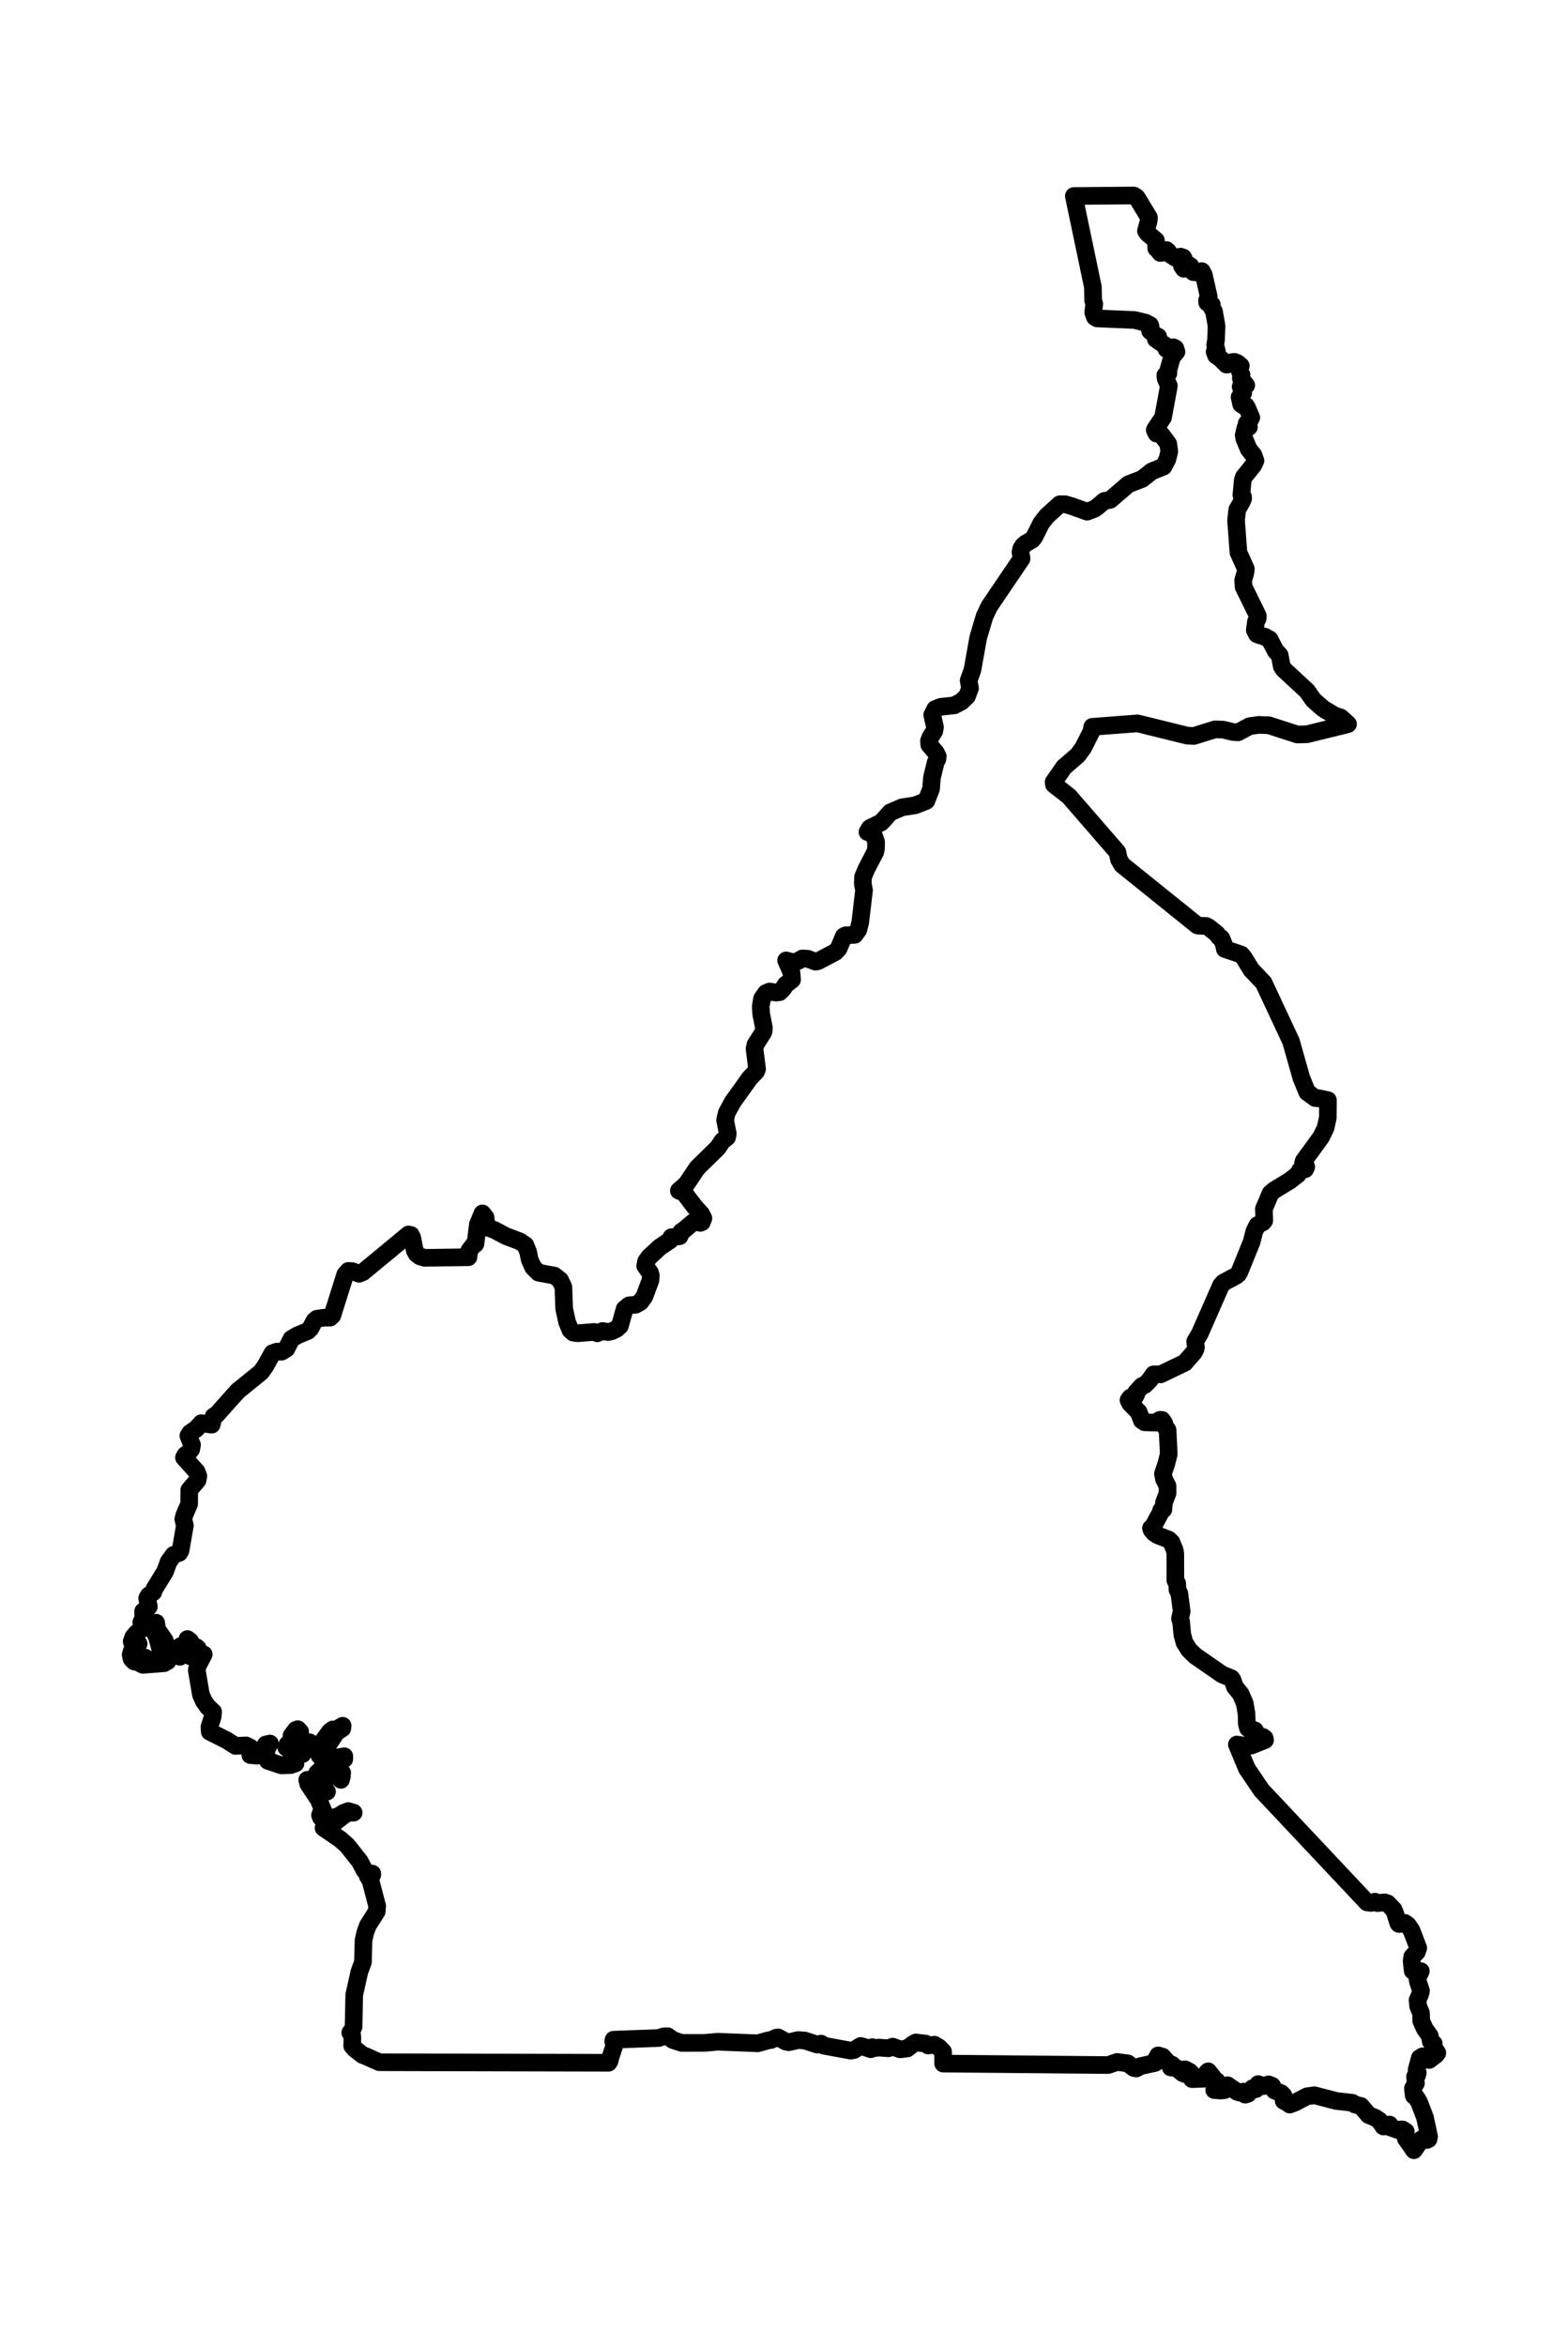 <?xml version="1.0" encoding="utf-8" standalone="no"?>
<!DOCTYPE svg PUBLIC "-//W3C//DTD SVG 1.1//EN"
  "http://www.w3.org/Graphics/SVG/1.1/DTD/svg11.dtd">
<svg xmlns:xlink="http://www.w3.org/1999/xlink" width="177.905pt" height="266.112pt" viewBox="0 0 177.905 266.112" xmlns="http://www.w3.org/2000/svg" version="1.1">
 <defs>
  <style type="text/css">*{stroke-linejoin: round; stroke-linecap: butt}</style>
 </defs>
 <g id="figure_1">
  <g id="patch_1">
   <path d="M 0 266.112 
L 177.905 266.112 
L 177.905 0 
L 0 0 
L 0 266.112 
z
" style="fill: none"/>
  </g>
  <g id="axes_1">
   <g id="PatchCollection_1">
    <path d="M 131.379 28.288 
L 131.546 28.226 
L 131.572 28.595 
L 131.659 28.701 
L 131.844 28.673 
L 132.34 28.363 
L 132.527 28.524 
L 132.602 28.76 
L 133.376 29.263 
L 133.945 29.113 
L 134.251 29.219 
L 134.383 29.538 
L 134.1 30.175 
L 134.323 30.495 
L 134.717 29.953 
L 135.063 30.176 
L 135.385 30.869 
L 135.72 30.908 
L 136.354 30.76 
L 136.577 31.16 
L 137.142 33.647 
L 136.951 34.073 
L 136.967 34.325 
L 137.052 34.337 
L 137.213 34.482 
L 137.253 34.375 
L 137.496 34.559 
L 137.476 34.867 
L 137.741 35.344 
L 138.031 36.987 
L 137.969 38.573 
L 137.872 39.132 
L 138.053 39.791 
L 137.81 39.91 
L 137.969 40.327 
L 138.463 40.662 
L 139.157 41.364 
L 139.388 41.331 
L 139.716 41.087 
L 140.062 41.05 
L 140.42 41.2 
L 140.786 41.516 
L 140.621 41.846 
L 140.715 42.264 
L 140.868 42.539 
L 140.786 42.927 
L 140.983 43.21 
L 141.397 43.708 
L 140.764 43.88 
L 140.977 44.385 
L 141.055 44.569 
L 140.643 45.053 
L 140.816 45.844 
L 141.043 46.001 
L 141.371 46.046 
L 141.496 46.254 
L 141.97 47.371 
L 141.862 47.569 
L 141.443 48.045 
L 141.476 48.126 
L 141.705 48.444 
L 141.496 48.55 
L 141.299 48.564 
L 141.114 49.356 
L 141.17 49.741 
L 141.677 50.957 
L 142.218 51.636 
L 142.445 52.264 
L 142.189 52.799 
L 141.124 54.112 
L 141.001 54.49 
L 140.846 56.165 
L 141.033 56.354 
L 141.049 56.551 
L 140.919 56.871 
L 140.378 57.821 
L 140.243 59.023 
L 140.512 62.67 
L 141.355 64.542 
L 141.289 65.021 
L 141.049 65.85 
L 141.102 66.581 
L 142.72 69.88 
L 142.692 70.186 
L 142.499 70.528 
L 142.37 71.479 
L 142.614 71.953 
L 143.004 72.093 
L 143.555 72.246 
L 143.649 72.337 
L 144.037 72.517 
L 144.755 73.879 
L 145.192 74.321 
L 145.427 75.588 
L 145.636 75.923 
L 148.288 78.378 
L 149.004 79.397 
L 149.268 79.642 
L 150.154 80.41 
L 151.437 81.177 
L 152.113 81.391 
L 152.946 82.142 
L 152.61 82.242 
L 148.292 83.298 
L 147.205 83.328 
L 143.971 82.282 
L 142.827 82.234 
L 141.773 82.382 
L 140.47 83.082 
L 139.881 83.039 
L 138.759 82.772 
L 137.874 82.74 
L 135.457 83.492 
L 134.685 83.451 
L 129.066 82.064 
L 123.927 82.458 
L 123.828 82.987 
L 122.893 84.845 
L 122.29 85.667 
L 120.717 87.033 
L 119.547 88.714 
L 119.579 89.003 
L 121.29 90.342 
L 126.772 96.661 
L 126.961 97.495 
L 127.315 98.113 
L 135.867 104.997 
L 136.354 105.036 
L 136.871 105.048 
L 137.138 105.197 
L 138.069 105.944 
L 138.294 106.276 
L 138.572 106.445 
L 138.855 107.119 
L 138.97 107.664 
L 140.834 108.293 
L 141.154 108.68 
L 141.966 110.014 
L 143.37 111.489 
L 146.481 118.148 
L 147.659 122.309 
L 148.317 123.904 
L 149.225 124.573 
L 149.638 124.591 
L 150.669 124.816 
L 150.655 126.8 
L 150.4 127.953 
L 149.881 129.015 
L 147.908 131.723 
L 147.832 132.028 
L 148.206 132.376 
L 148.081 132.649 
L 147.595 132.696 
L 147.484 132.806 
L 147.251 133.24 
L 146.344 133.942 
L 144.58 135.018 
L 144.144 135.391 
L 143.402 137.15 
L 143.444 138.475 
L 143.281 138.674 
L 142.664 138.995 
L 142.316 139.681 
L 142.014 140.88 
L 140.647 144.255 
L 140.5 144.527 
L 140.265 144.726 
L 138.797 145.518 
L 138.534 145.817 
L 136.125 151.3 
L 135.6 152.184 
L 135.69 152.852 
L 135.646 153.066 
L 135.451 153.424 
L 134.427 154.598 
L 131.681 155.919 
L 130.884 155.913 
L 130.422 156.588 
L 129.867 157.136 
L 129.577 157.223 
L 128.898 157.96 
L 128.932 158.169 
L 128.636 158.688 
L 128.534 158.69 
L 128.242 158.555 
L 128.041 158.845 
L 128.242 159.23 
L 129.189 160.184 
L 129.551 161.142 
L 129.867 161.356 
L 131.085 161.396 
L 131.606 161.074 
L 131.842 161.089 
L 132.097 161.475 
L 132.193 161.865 
L 132.471 162.223 
L 132.604 164.966 
L 132.34 166.023 
L 131.946 167.204 
L 132.069 167.807 
L 132.467 168.571 
L 132.471 169.397 
L 132.063 170.468 
L 131.998 171.246 
L 131.743 171.336 
L 131.737 171.487 
L 130.75 173.323 
L 130.593 173.37 
L 130.671 173.582 
L 130.975 173.929 
L 131.375 174.185 
L 132.606 174.661 
L 132.915 174.968 
L 133.269 175.816 
L 133.352 176.257 
L 133.356 179.287 
L 133.569 179.639 
L 133.595 180.353 
L 133.81 180.778 
L 134.072 182.808 
L 133.881 183.626 
L 134.009 183.954 
L 134.142 185.427 
L 134.393 186.345 
L 134.902 187.161 
L 135.594 187.839 
L 138.648 189.957 
L 139.718 190.396 
L 139.845 190.592 
L 140.102 191.348 
L 140.768 192.175 
L 141.236 193.256 
L 141.431 194.429 
L 141.46 195.533 
L 141.59 196.053 
L 141.809 196.235 
L 142.101 196.198 
L 142.391 196.311 
L 142.692 196.982 
L 143.255 197.03 
L 143.488 197.192 
L 143.531 197.403 
L 141.976 198.03 
L 141.281 198.068 
L 140.335 197.911 
L 141.468 200.633 
L 143.131 203.095 
L 155.101 215.82 
L 155.57 215.881 
L 156.006 215.74 
L 156.286 215.903 
L 157.114 215.815 
L 157.426 215.923 
L 158.12 216.64 
L 158.278 217.019 
L 158.654 218.194 
L 158.735 218.276 
L 159.386 218.145 
L 159.74 218.395 
L 160.147 218.993 
L 160.913 220.992 
L 160.754 221.45 
L 160.235 221.974 
L 160.163 222.485 
L 160.287 223.585 
L 161.208 223.619 
L 160.82 224.386 
L 160.874 224.782 
L 161.228 225.855 
L 161.138 226.227 
L 160.838 226.892 
L 160.897 227.576 
L 161.228 228.384 
L 161.255 229.266 
L 161.649 230.152 
L 162.216 230.947 
L 162.336 231.606 
L 162.672 231.842 
L 162.68 232.005 
L 162.541 232.438 
L 162.976 232.729 
L 163.08 232.903 
L 162.92 233.114 
L 162.147 233.698 
L 161.789 233.354 
L 161.399 233.286 
L 161.09 233.475 
L 160.728 234.808 
L 160.862 235.157 
L 160.778 235.451 
L 160.557 235.564 
L 160.585 236.001 
L 160.655 236.323 
L 160.309 236.924 
L 160.404 237.744 
L 160.689 237.95 
L 161.033 238.536 
L 161.681 240.234 
L 162.143 242.378 
L 162.081 242.684 
L 161.874 242.776 
L 161.291 242.684 
L 160.426 243.936 
L 159.505 242.612 
L 159.505 241.816 
L 159.135 241.581 
L 158.904 241.576 
L 158.705 241.684 
L 157.715 241.327 
L 157.655 241.021 
L 157.191 241.235 
L 156.963 241.244 
L 156.501 240.561 
L 156.042 240.256 
L 155.288 239.949 
L 154.412 238.92 
L 153.722 238.753 
L 153.438 238.552 
L 151.61 238.347 
L 149.129 237.7 
L 148.288 237.817 
L 146.917 238.535 
L 146.328 238.756 
L 146.336 238.711 
L 145.64 238.327 
L 145.646 238.138 
L 145.63 237.741 
L 145.369 237.469 
L 144.609 237.167 
L 144.333 236.624 
L 143.927 236.463 
L 143.368 236.662 
L 142.754 236.436 
L 142.501 237.008 
L 142.101 236.902 
L 141.598 237.534 
L 141.275 237.632 
L 141.049 237.287 
L 140.675 237.409 
L 140.378 237.323 
L 139.276 236.563 
L 139.123 237.03 
L 138.946 237.119 
L 138.528 237.167 
L 137.764 237.108 
L 137.844 236.631 
L 138.051 236.089 
L 137.675 235.83 
L 137.613 235.638 
L 137.082 234.982 
L 136.951 235.101 
L 136.913 235.578 
L 136.778 235.758 
L 136.491 235.83 
L 135.246 235.87 
L 135.242 235.299 
L 134.586 235.299 
L 134.705 235.252 
L 134.982 235.035 
L 134.462 234.755 
L 134.323 234.826 
L 134.454 235.299 
L 134.17 235.184 
L 133.521 234.625 
L 132.835 234.547 
L 132.998 234.239 
L 132.539 234.033 
L 131.902 233.317 
L 131.407 233.179 
L 131.134 233.654 
L 131.116 234 
L 130.943 234.061 
L 129.426 234.388 
L 128.92 234.668 
L 128.646 234.606 
L 127.971 234.086 
L 126.752 233.92 
L 125.726 234.274 
L 107.01 234.106 
L 107.002 232.758 
L 106.53 232.269 
L 106.015 231.963 
L 105.299 232.052 
L 105.03 231.842 
L 103.907 231.71 
L 103.517 231.939 
L 102.948 232.389 
L 102.128 232.492 
L 101.281 232.185 
L 100.805 232.373 
L 99.695 232.292 
L 99.232 232.353 
L 98.961 232.241 
L 98.796 232.477 
L 97.977 232.201 
L 97.648 232.107 
L 97.185 232.389 
L 96.916 232.561 
L 96.526 232.638 
L 93.463 232.075 
L 93.157 231.842 
L 92.707 231.948 
L 91.301 231.489 
L 90.561 231.438 
L 89.5 231.683 
L 89.152 231.612 
L 88.283 231.136 
L 88.1 231.159 
L 87.497 231.428 
L 87.117 231.483 
L 85.993 231.806 
L 81.442 231.628 
L 79.972 231.757 
L 77.334 231.761 
L 76.346 231.434 
L 75.765 231.002 
L 75.253 231.028 
L 74.752 231.208 
L 69.614 231.398 
L 69.578 231.575 
L 69.697 232.085 
L 69.278 233.345 
L 69.168 233.81 
L 69.045 234.015 
L 43.036 233.954 
L 41.484 233.262 
L 41.138 233.132 
L 40.205 232.399 
L 39.958 232.091 
L 39.978 231.29 
L 39.962 230.927 
L 39.741 230.599 
L 39.984 230.249 
L 40.119 229.916 
L 40.191 226.307 
L 40.773 223.705 
L 41.179 222.588 
L 41.246 220.126 
L 41.442 219.243 
L 41.738 218.439 
L 42.747 216.845 
L 42.791 216.229 
L 42.053 213.398 
L 41.715 212.818 
L 42.02 212.789 
L 42.241 212.685 
L 42.241 212.554 
L 41.733 212.528 
L 41.442 212.289 
L 41.318 212.112 
L 40.814 211.157 
L 39.382 209.348 
L 38.576 208.643 
L 36.71 207.363 
L 37.136 207.268 
L 37.606 207.032 
L 39.187 205.817 
L 39.611 205.652 
L 40.126 205.639 
L 39.511 205.46 
L 38.972 205.672 
L 38.472 205.999 
L 37.957 206.17 
L 36.64 206.289 
L 36.405 206.18 
L 36.311 205.932 
L 36.4 205.667 
L 36.71 205.507 
L 36.142 204.143 
L 34.967 202.372 
L 34.859 201.917 
L 35.545 202.535 
L 35.789 203.11 
L 36.367 203.265 
L 37.105 203.255 
L 36.911 203.151 
L 36.037 202.789 
L 35.692 202.111 
L 35.749 201.616 
L 35.973 201.153 
L 36.306 200.846 
L 37.036 201.503 
L 37.434 201.598 
L 37.628 201.123 
L 38.524 201.635 
L 38.681 201.917 
L 38.797 201.507 
L 38.562 201.123 
L 38.623 201.114 
L 38.825 201.123 
L 37.495 200.543 
L 37.368 200.183 
L 37.617 199.922 
L 38.659 199.66 
L 39.063 199.567 
L 38.994 199.361 
L 39.064 199.342 
L 39.064 199.243 
L 37.147 199.574 
L 36.566 199.52 
L 36.264 199.186 
L 36.356 198.693 
L 36.668 198.247 
L 37.356 197.76 
L 38.189 196.485 
L 38.834 196.092 
L 38.875 195.784 
L 38.2 196.186 
L 37.76 196.594 
L 37.76 196.196 
L 37.418 196.456 
L 36.447 197.797 
L 35.503 198.165 
L 35.117 198.091 
L 35.122 197.653 
L 34.859 197.918 
L 34.488 197.722 
L 34.14 197.365 
L 33.947 196.918 
L 34.057 196.461 
L 33.784 196.168 
L 33.562 196.255 
L 33.069 196.923 
L 33.305 197.095 
L 33.675 197.255 
L 33.891 197.806 
L 34.6 198.622 
L 34.333 198.991 
L 33.531 198.593 
L 33.02 197.797 
L 32.613 197.902 
L 32.481 198.255 
L 33.139 198.726 
L 33.136 199.125 
L 33.02 199.586 
L 33.076 199.734 
L 33.531 200.05 
L 32.979 200.246 
L 31.924 200.275 
L 30.39 199.759 
L 30.176 199.096 
L 30.273 198.379 
L 30.63 197.797 
L 30.154 197.906 
L 29.825 198.567 
L 29.17 199.177 
L 28.407 199.111 
L 28.406 198.259 
L 27.907 198.011 
L 26.726 198.07 
L 25.702 197.419 
L 23.797 196.461 
L 23.763 195.914 
L 24.129 194.751 
L 24.178 194.196 
L 23.587 193.644 
L 23.125 192.992 
L 22.792 192.244 
L 22.327 189.48 
L 22.428 189.003 
L 23.114 187.679 
L 22.438 188.293 
L 22.327 188.017 
L 22.458 187.017 
L 22.308 186.877 
L 21.886 186.724 
L 21.586 186.191 
L 21.265 185.945 
L 21.189 186.198 
L 21.786 187.108 
L 21.921 187.548 
L 21.808 187.848 
L 21.633 187.921 
L 21.476 187.793 
L 21.407 187.486 
L 20.475 186.75 
L 20.492 187.204 
L 20.749 187.426 
L 20.409 187.956 
L 19.897 187.682 
L 19.358 187.331 
L 19.042 187.152 
L 18.691 186.1 
L 17.833 184.855 
L 17.714 184.089 
L 17.397 184.578 
L 17.526 185.141 
L 17.817 185.725 
L 18.303 187.525 
L 18.896 187.956 
L 19.014 188.459 
L 18.61 188.688 
L 16.204 188.871 
L 15.988 188.767 
L 16.082 188.526 
L 16.533 188.077 
L 16.086 187.965 
L 15.934 188.069 
L 15.814 188.486 
L 15.447 188.548 
L 15.22 188.486 
L 14.926 188.188 
L 14.825 187.725 
L 14.919 187.377 
L 15.22 187.426 
L 15.32 187.175 
L 15.731 186.487 
L 15.466 186.683 
L 15.223 186.686 
L 15.038 186.521 
L 14.944 186.209 
L 15.136 185.687 
L 15.471 185.293 
L 16.138 184.753 
L 16.069 184.282 
L 16.03 184.051 
L 16.138 183.813 
L 16.27 183.957 
L 16.237 182.8 
L 16.887 182.272 
L 16.696 181.313 
L 16.865 181.015 
L 17.39 180.625 
L 17.508 180.274 
L 18.729 178.281 
L 19.133 177.175 
L 19.7 176.392 
L 20.342 176.162 
L 20.482 175.912 
L 20.977 173.068 
L 20.796 172.343 
L 20.919 171.874 
L 21.46 170.619 
L 21.474 169.034 
L 22.417 167.929 
L 22.503 167.461 
L 22.306 166.943 
L 20.873 165.358 
L 21.021 165.079 
L 21.361 164.825 
L 21.699 164.409 
L 21.785 163.921 
L 21.373 162.881 
L 21.578 162.562 
L 22.258 162.104 
L 22.845 161.456 
L 24.018 161.625 
L 24.233 160.687 
L 24.542 160.527 
L 26.972 157.807 
L 29.612 155.667 
L 30.104 154.975 
L 30.915 153.509 
L 31.406 153.34 
L 31.954 153.343 
L 32.491 153.016 
L 33.073 151.885 
L 33.756 151.486 
L 34.918 151.001 
L 35.222 150.702 
L 35.671 149.846 
L 35.958 149.604 
L 36.762 149.487 
L 37.45 149.483 
L 37.709 149.233 
L 39.169 144.586 
L 39.529 144.178 
L 39.986 144.211 
L 40.734 144.506 
L 41.186 144.315 
L 46.35 140.046 
L 46.618 140.103 
L 46.775 140.418 
L 47.052 141.846 
L 47.253 142.224 
L 47.657 142.54 
L 48.188 142.698 
L 53.145 142.627 
L 53.236 141.887 
L 53.752 141.214 
L 53.943 141.124 
L 54.219 138.907 
L 54.736 137.656 
L 55.092 138.113 
L 55.196 139.068 
L 55.544 139.346 
L 56.051 139.514 
L 57.398 140.231 
L 58.979 140.829 
L 59.61 141.258 
L 59.924 142.032 
L 60.101 142.916 
L 60.487 143.764 
L 61.102 144.382 
L 62.896 144.712 
L 63.553 145.23 
L 63.923 146.01 
L 64.012 148.463 
L 64.336 149.962 
L 64.714 150.886 
L 65.031 151.179 
L 65.548 151.252 
L 67.41 151.101 
L 67.764 151.258 
L 68.367 151 
L 68.995 151.116 
L 69.471 151.002 
L 69.964 150.757 
L 70.34 150.405 
L 70.867 148.501 
L 71.374 148.089 
L 72.134 148.013 
L 72.657 147.719 
L 73.113 147.083 
L 73.795 145.258 
L 73.845 144.732 
L 73.752 144.383 
L 73.203 143.613 
L 73.31 143.093 
L 73.658 142.6 
L 74.842 141.509 
L 76.027 140.703 
L 76.174 140.358 
L 76.678 140.302 
L 77.109 140.243 
L 77.255 139.904 
L 77.31 139.73 
L 77.597 139.544 
L 78.635 138.666 
L 79.113 138.605 
L 79.449 138.731 
L 79.634 138.655 
L 79.809 138.214 
L 79.57 137.728 
L 78.82 136.908 
L 77.593 135.286 
L 77.024 135.085 
L 77.521 134.653 
L 77.911 134.285 
L 79.105 132.502 
L 81.442 130.211 
L 81.955 129.443 
L 82.498 129.012 
L 82.574 128.617 
L 82.268 127.069 
L 82.458 126.244 
L 83.151 124.981 
L 85.062 122.314 
L 85.79 121.551 
L 85.9 121.269 
L 85.607 118.973 
L 85.717 118.502 
L 86.591 117.13 
L 86.65 116.964 
L 86.668 116.578 
L 86.361 115.011 
L 86.314 114.128 
L 86.463 113.29 
L 86.904 112.66 
L 87.324 112.485 
L 88.064 112.61 
L 88.47 112.553 
L 88.852 112.166 
L 89.12 111.733 
L 89.866 111.151 
L 89.801 110.338 
L 89.192 108.957 
L 89.996 109.172 
L 90.567 109.015 
L 91.03 108.733 
L 91.631 108.764 
L 92.536 109.104 
L 92.832 109.033 
L 94.804 107.992 
L 95.146 107.616 
L 95.737 106.214 
L 95.956 106.106 
L 96.97 106.056 
L 97.386 105.483 
L 97.601 104.65 
L 98.034 100.993 
L 97.895 100.285 
L 97.917 99.501 
L 98.303 98.577 
L 99.311 96.646 
L 99.385 96.287 
L 99.403 95.519 
L 99.061 94.545 
L 98.422 94.395 
L 98.685 93.949 
L 99.974 93.304 
L 100.187 93.091 
L 101.002 92.17 
L 102.335 91.589 
L 103.849 91.356 
L 105.102 90.857 
L 105.641 89.481 
L 105.737 88.224 
L 106.172 86.451 
L 106.353 86.132 
L 106.401 85.821 
L 106.19 85.384 
L 105.434 84.493 
L 105.402 84.054 
L 105.55 83.66 
L 106.003 82.948 
L 106.083 82.488 
L 105.77 81.093 
L 106.113 80.432 
L 106.755 80.185 
L 108.265 80.021 
L 109.077 79.598 
L 109.711 78.995 
L 110.059 78.081 
L 109.902 77.209 
L 110.332 76.003 
L 110.988 72.34 
L 111.71 69.913 
L 112.239 68.795 
L 115.911 63.376 
L 115.783 62.639 
L 115.869 62.241 
L 116.082 61.908 
L 116.392 61.643 
L 117.124 61.221 
L 117.355 60.92 
L 118.147 59.334 
L 118.783 58.528 
L 120.247 57.204 
L 120.84 57.202 
L 121.598 57.42 
L 123.344 58.049 
L 124.182 57.728 
L 124.526 57.478 
L 125.29 56.832 
L 125.96 56.707 
L 128.037 54.931 
L 129.581 54.34 
L 130.691 53.467 
L 132.016 52.931 
L 132.447 52.111 
L 132.666 51.225 
L 132.547 50.343 
L 131.769 49.305 
L 131.626 49.219 
L 131.22 49.194 
L 131.017 48.79 
L 131.106 48.619 
L 131.956 47.366 
L 132.62 43.777 
L 132.256 42.94 
L 132.218 42.568 
L 132.563 42.343 
L 132.519 42.139 
L 132.966 40.522 
L 133.482 39.909 
L 133.356 39.518 
L 133.128 39.397 
L 132.34 39.596 
L 132.214 39.193 
L 131.522 38.738 
L 131.144 38.47 
L 131.407 38.337 
L 131.407 38.193 
L 131.196 38.104 
L 130.488 37.542 
L 130.45 37.362 
L 130.549 37.077 
L 130.488 36.879 
L 129.963 36.602 
L 128.731 36.304 
L 124.478 36.123 
L 124.224 35.969 
L 124.035 35.448 
L 124.156 34.482 
L 124.027 34.069 
L 124.001 32.57 
L 121.837 22.237 
L 128.636 22.176 
L 128.968 22.387 
L 130.359 24.674 
L 130.329 25.069 
L 130.02 26.204 
L 130.219 26.485 
L 131.154 27.279 
L 131.194 28.184 
L 131.379 28.288 
L 131.379 28.288 
" clip-path="url(#p951499a467)" style="fill: none; stroke: #000000; stroke-width: 2"/>
   </g>
  </g>
 </g>
 <defs>
  <clipPath id="p951499a467">
   <rect x="0" y="-0" width="177.905" height="266.112"/>
  </clipPath>
 </defs>
</svg>
